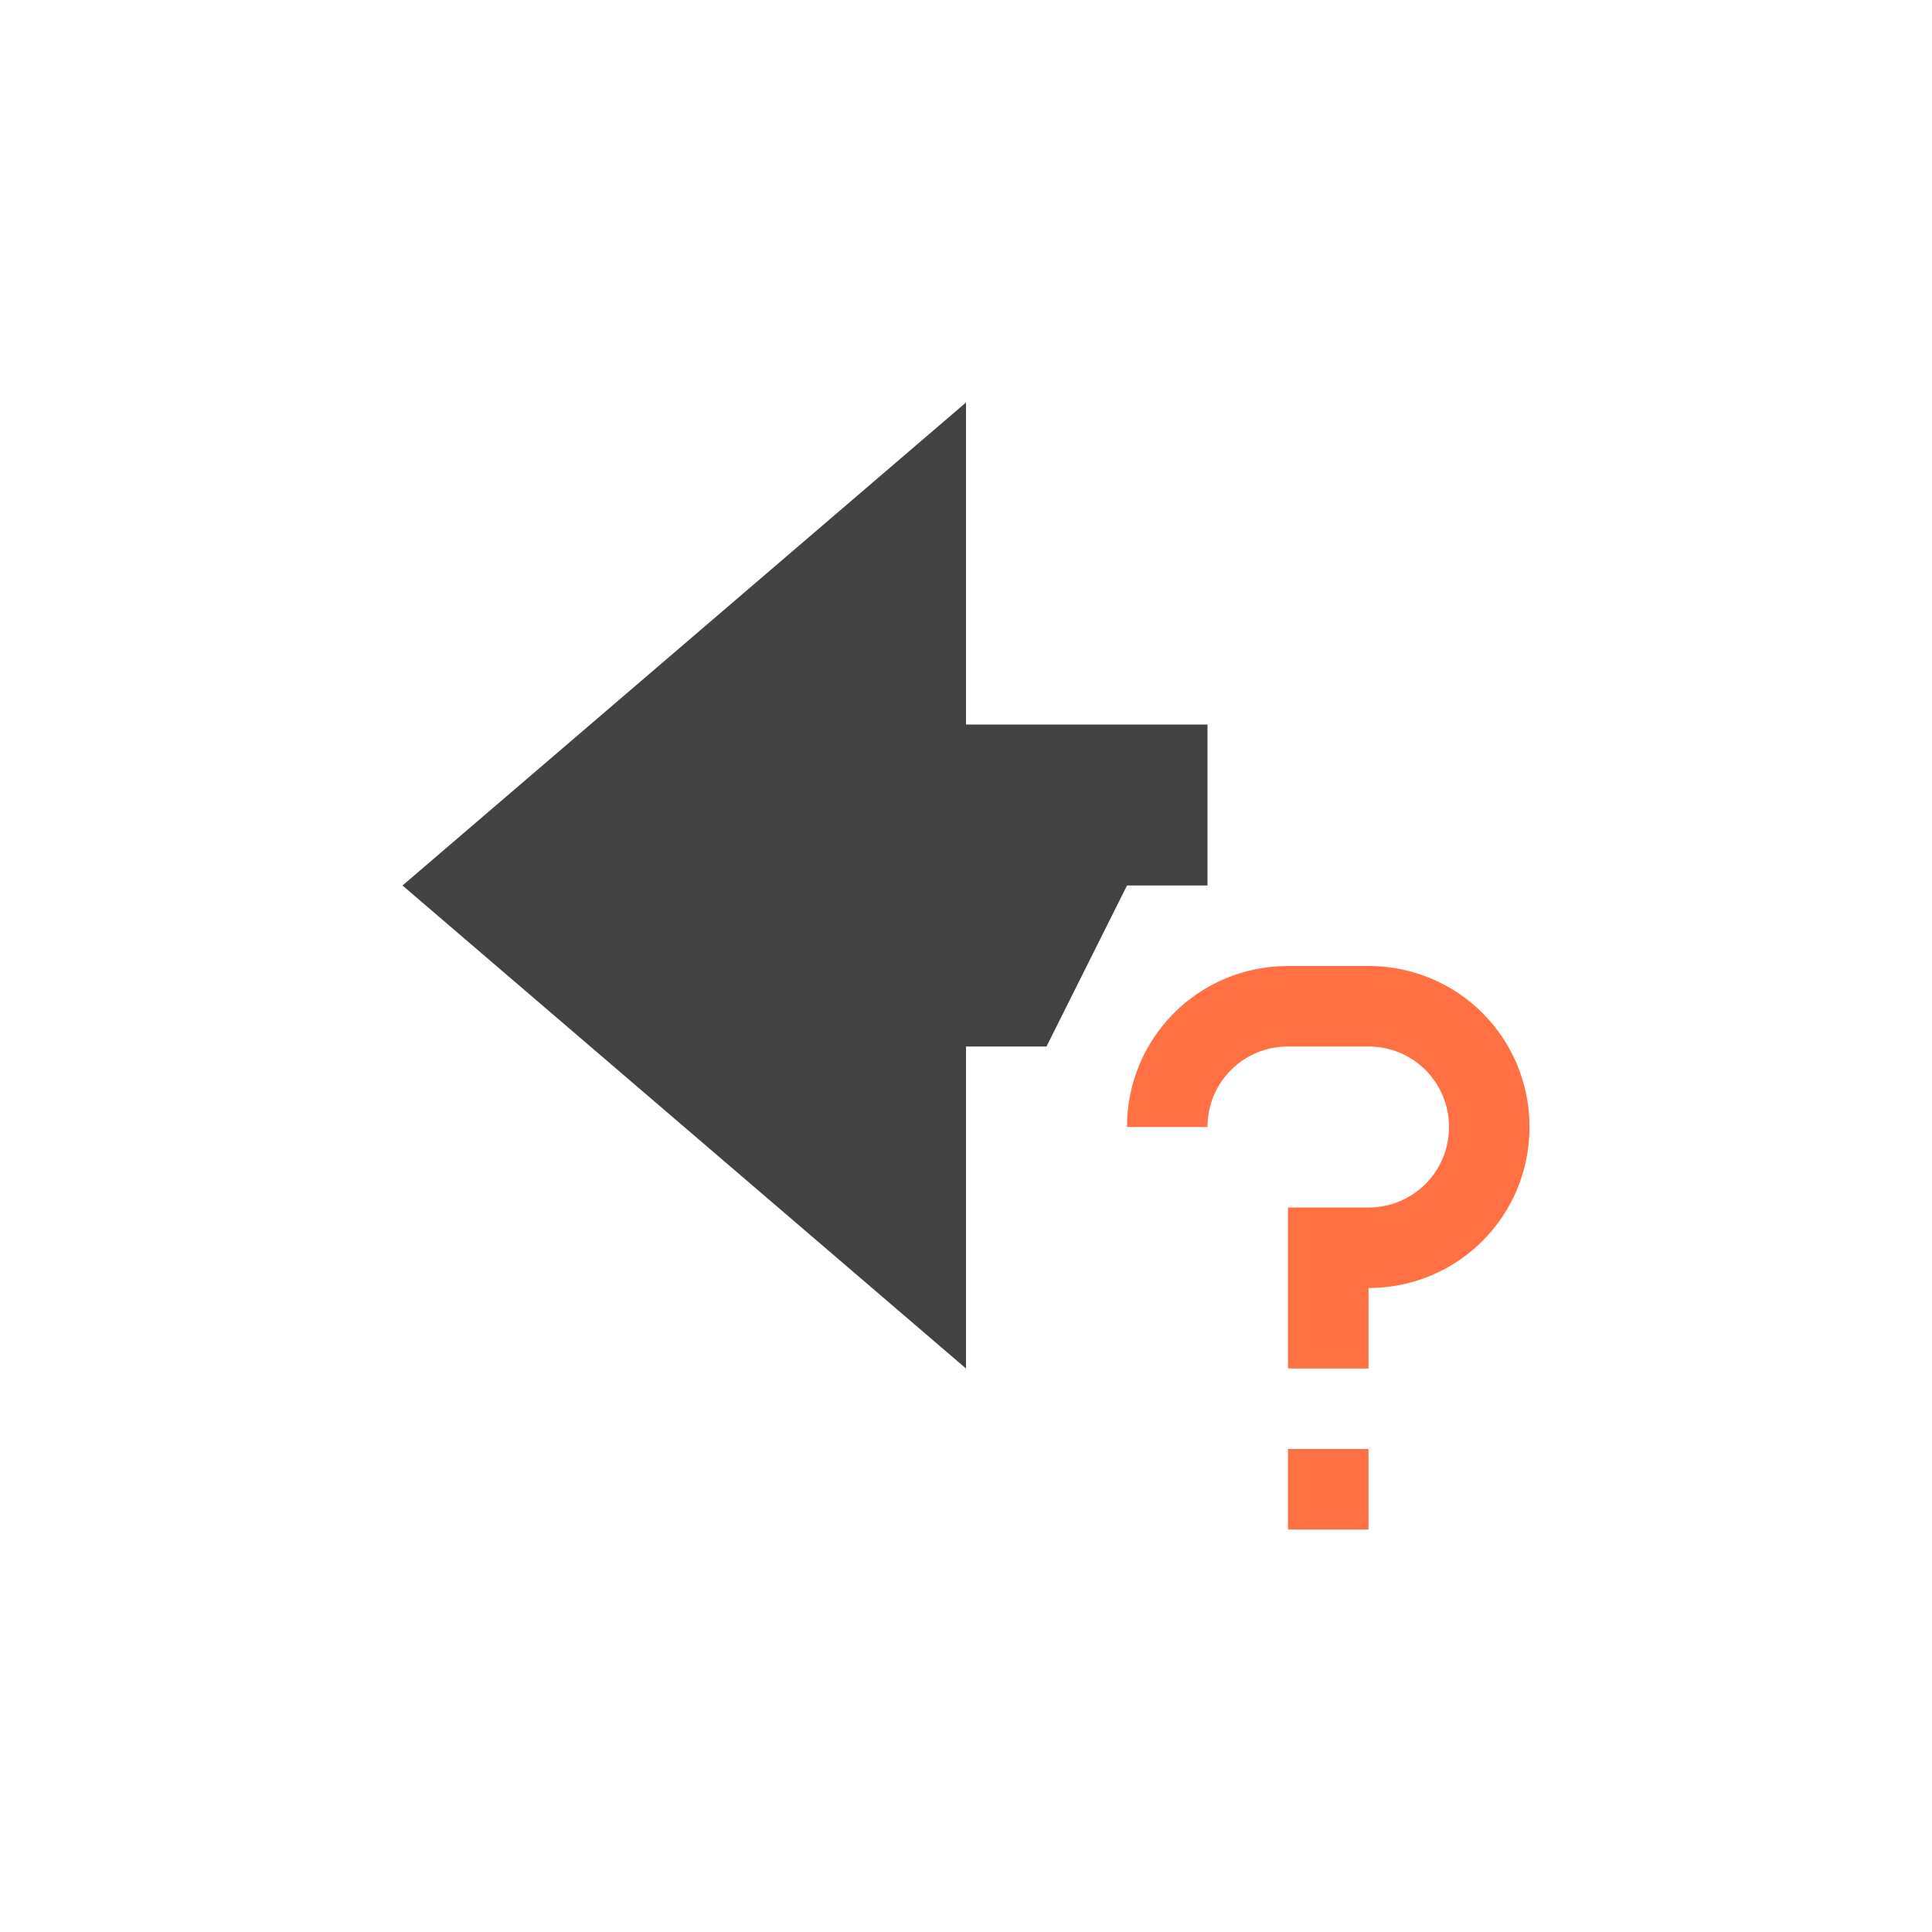 <?xml version="1.0" encoding="UTF-8"?>
<svg xmlns="http://www.w3.org/2000/svg" xmlns:xlink="http://www.w3.org/1999/xlink" width="24px" height="24px" viewBox="0 0 24 24" version="1.1">
<g id="surface1">
<defs>
  <style id="current-color-scheme" type="text/css">
   .ColorScheme-Text { color:#424242; } .ColorScheme-Highlight { color:#eeeeee; }
  </style>
 </defs>
<path style="fill:currentColor" class="ColorScheme-Text" d="M 12 5 L 5 11 L 12 17 L 12 13 L 13 13 L 14 11 L 15 11 L 15 9 L 12 9 Z M 12 5 "/>
<path style=" stroke:none;fill-rule:nonzero;fill:rgb(100%,43.922%,26.275%);fill-opacity:1;" d="M 16 12 C 14.891 12 14 12.891 14 14 L 15 14 C 15 13.445 15.445 13 16 13 L 17 13 C 17.555 13 18 13.445 18 14 C 18 14.555 17.555 15 17 15 L 16 15 L 16 17 L 17 17 L 17 16 C 18.109 16 19 15.109 19 14 C 19 12.891 18.109 12 17 12 Z M 16 18 L 16 19 L 17 19 L 17 18 Z M 16 18 "/>
</g>
</svg>
